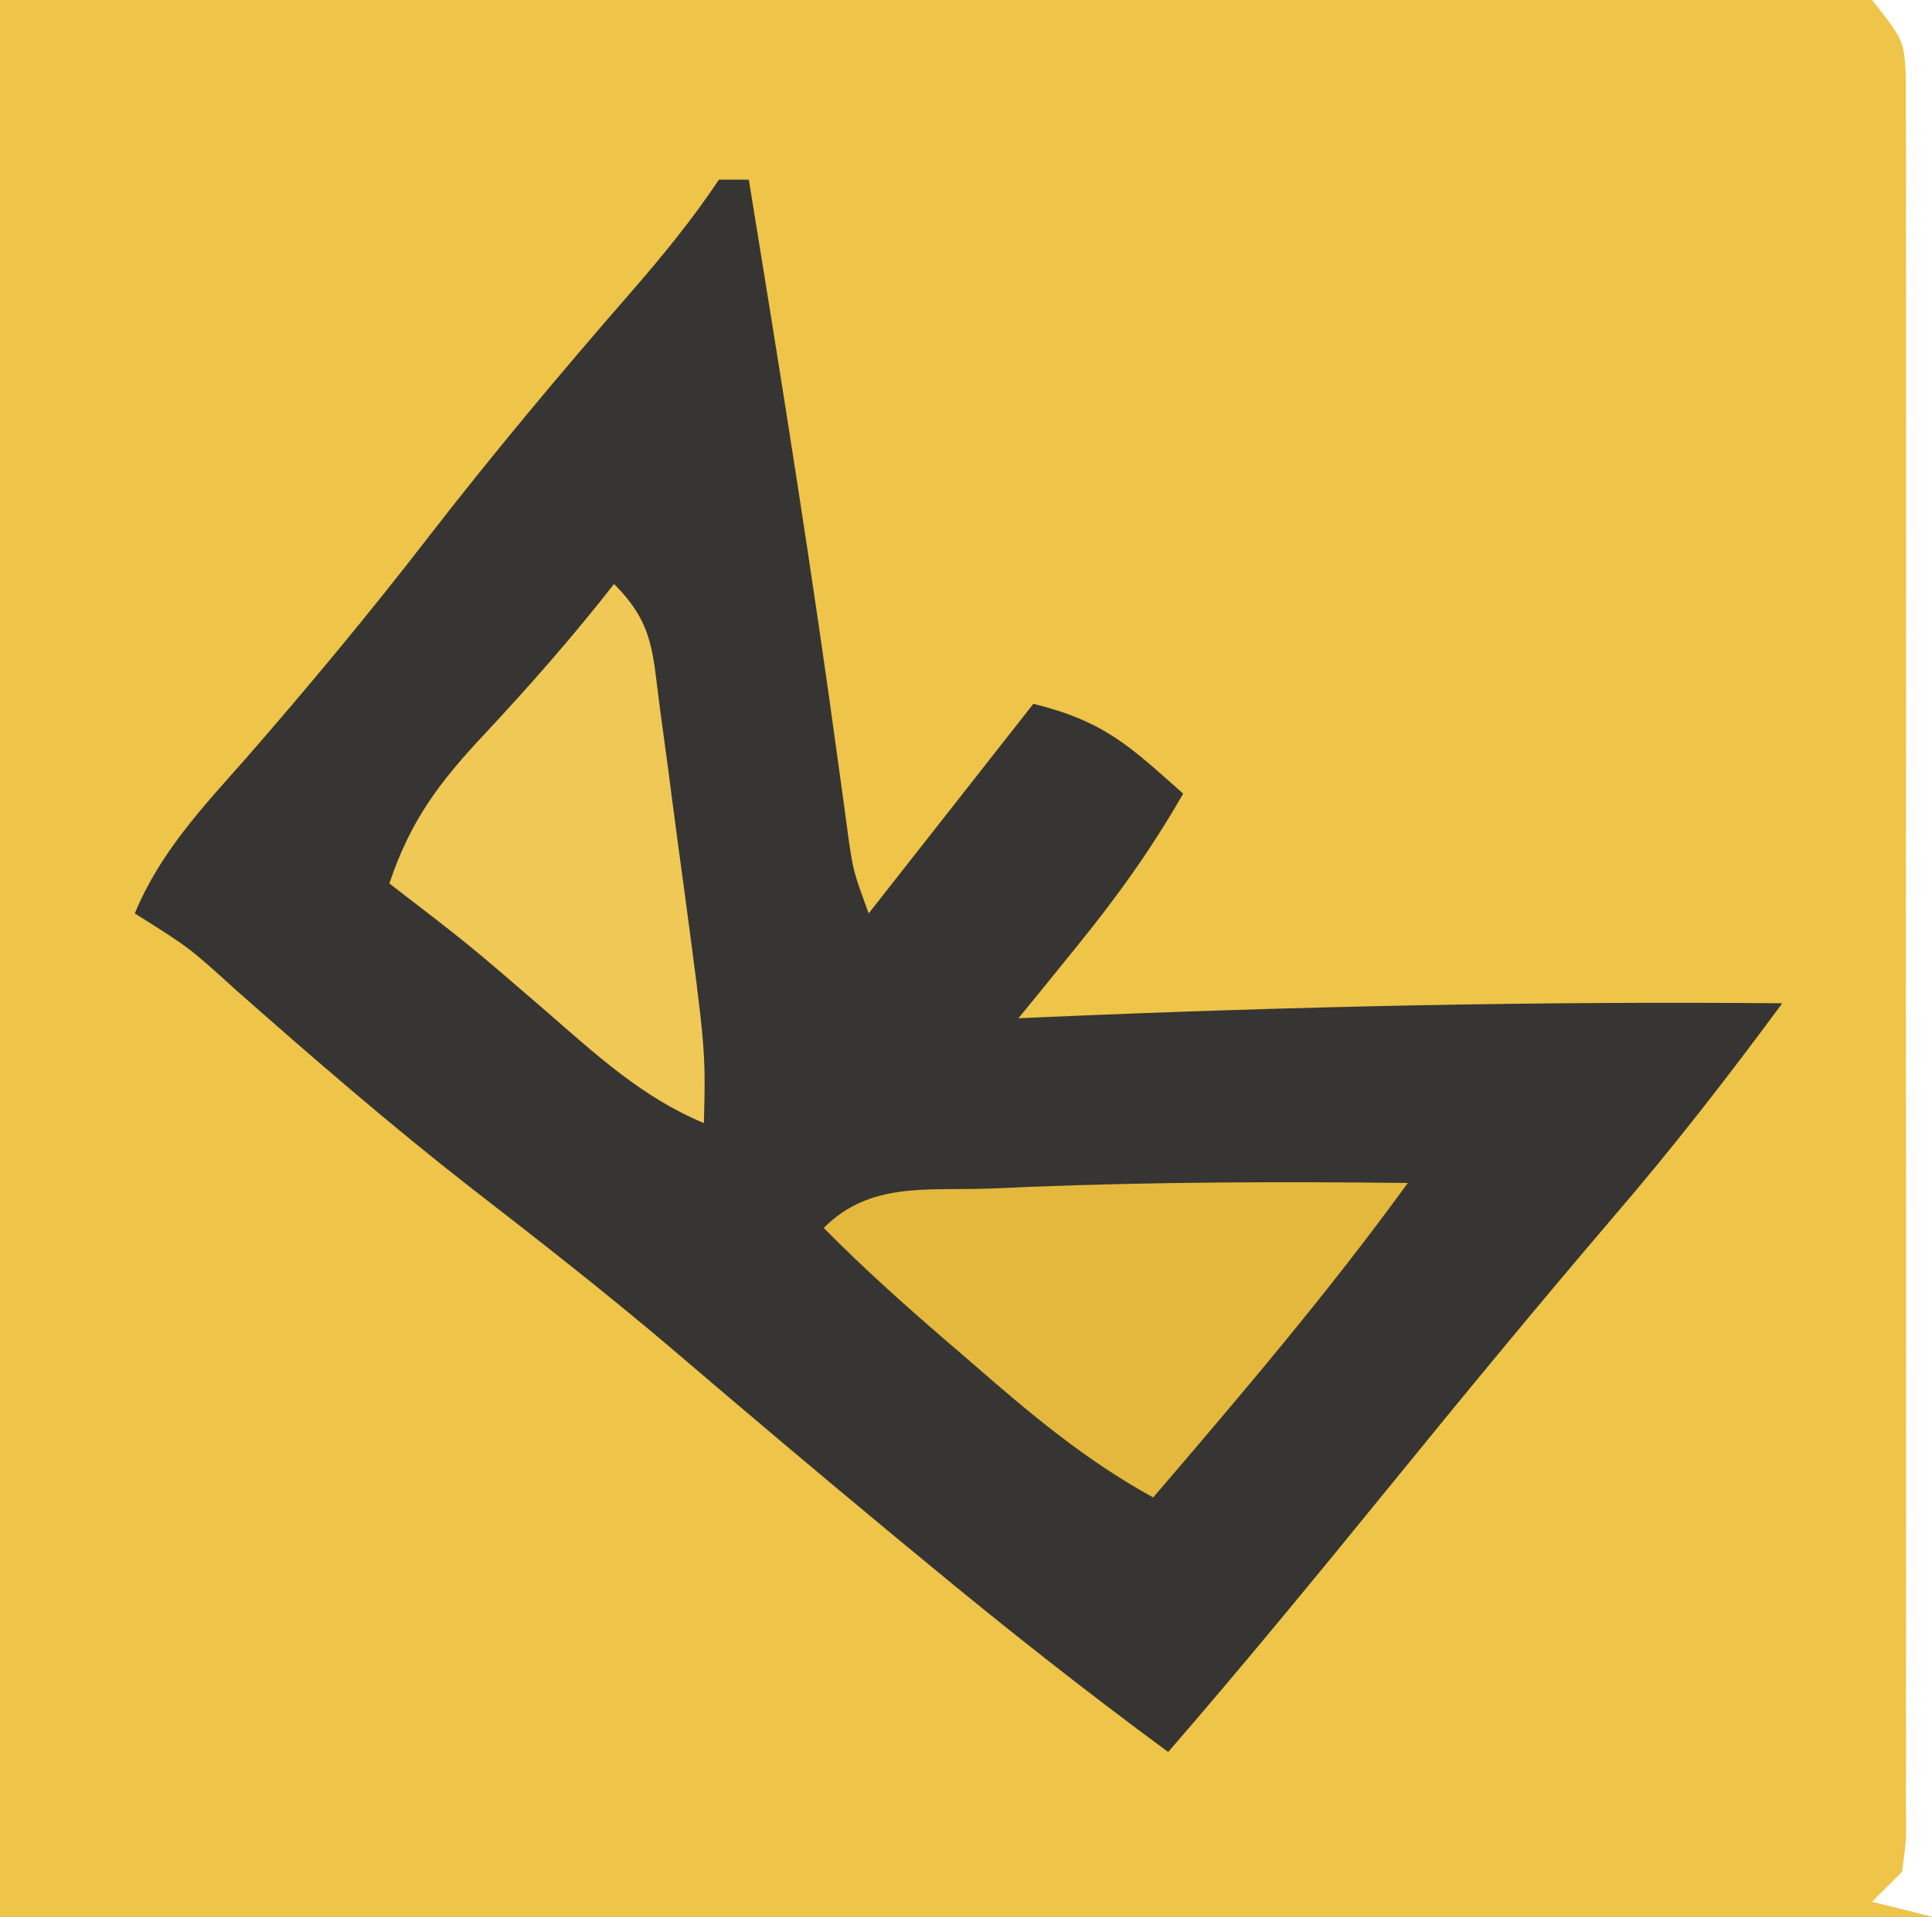 <?xml version="1.0" encoding="UTF-8"?>
<svg version="1.1" xmlns="http://www.w3.org/2000/svg" width="129" height="128">
<rect width="100%" height="100%" fill="#808080" stroke="none"/>
<path d="M0 0 C42.57 0 85.14 0 129 0 C129 42.24 129 84.48 129 128 C86.43 128 43.86 128 0 128 C0 85.76 0 43.52 0 0 Z " fill="#EEC449" transform="translate(0,0)"/>
<path d="M0 0 C0.66 0 1.32 0 2 0 C4.144 13.161 6.257 26.321 8.048 39.536 C8.16 40.346 8.272 41.157 8.387 41.992 C8.482 42.697 8.577 43.402 8.675 44.128 C8.99 46.219 8.99 46.219 10 49 C13.63 44.38 17.26 39.76 21 35 C25.774 36.193 27.386 37.796 31 41 C28.881 44.711 26.508 47.999 23.812 51.312 C23.097 52.196 22.382 53.079 21.645 53.988 C21.102 54.652 20.559 55.316 20 56 C20.692 55.97 21.384 55.939 22.098 55.908 C38.408 55.21 54.675 54.854 71 55 C67.381 59.913 63.669 64.689 59.688 69.312 C54.711 75.144 49.836 81.052 45 87 C40.066 93.059 35.118 99.095 30 105 C24.47 100.925 19.101 96.696 13.812 92.312 C13.073 91.702 12.334 91.092 11.573 90.464 C6.591 86.342 1.657 82.167 -3.261 77.969 C-7.611 74.279 -12.094 70.778 -16.603 67.287 C-21.969 63.097 -27.1 58.656 -32.203 54.151 C-35.384 51.267 -35.384 51.267 -39 49 C-37.318 44.919 -34.448 41.888 -31.562 38.625 C-27.4 33.851 -23.373 29.011 -19.5 24 C-15.133 18.356 -10.573 12.909 -5.883 7.529 C-3.757 5.085 -1.8 2.7 0 0 Z " fill="#363533" transform="translate(48,12)"/>
<path d="M0 0 C-5.306 7.314 -11.126 14.143 -17 21 C-21.536 18.517 -25.249 15.378 -29.125 12 C-29.745 11.466 -30.365 10.933 -31.004 10.383 C-33.761 7.999 -36.444 5.601 -39 3 C-35.903 -0.097 -32.108 0.523 -27.938 0.375 C-27.051 0.337 -26.164 0.299 -25.251 0.26 C-16.833 -0.071 -8.422 -0.098 0 0 Z " fill="#E3B83C" transform="translate(94,79)"/>
<path d="M0 0 C2.693 2.693 2.567 4.607 3.07 8.363 C3.244 9.643 3.418 10.922 3.598 12.24 C3.727 13.243 3.727 13.243 3.86 14.266 C4.123 16.295 4.398 18.323 4.676 20.35 C6.118 31.142 6.118 31.142 6 36 C1.906 34.304 -1.196 31.435 -4.5 28.562 C-9.628 24.13 -9.628 24.13 -15 20 C-13.606 15.804 -11.642 13.207 -8.625 10 C-5.601 6.763 -2.73 3.49 0 0 Z " fill="#EFC855" transform="translate(41,39)"/>
<path d="M0 0 C1.32 0 2.64 0 4 0 C4 42.24 4 84.48 4 128 C2.68 127.67 1.36 127.34 0 127 C0.99 126.01 0.99 126.01 2 125 C2.304 122.768 2.304 122.768 2.254 120.148 C2.26 119.123 2.265 118.098 2.271 117.042 C2.267 115.913 2.263 114.784 2.259 113.621 C2.262 112.436 2.266 111.251 2.269 110.029 C2.277 106.773 2.275 103.517 2.269 100.261 C2.264 96.856 2.268 93.452 2.271 90.047 C2.275 84.328 2.27 78.609 2.261 72.89 C2.25 66.276 2.253 59.662 2.264 53.047 C2.273 47.372 2.275 41.698 2.27 36.023 C2.266 32.632 2.266 29.241 2.273 25.85 C2.278 22.069 2.27 18.289 2.259 14.508 C2.263 13.381 2.267 12.254 2.271 11.093 C2.265 10.066 2.26 9.038 2.254 7.979 C2.253 7.085 2.252 6.19 2.252 5.269 C2.145 2.719 2.145 2.719 0 0 Z " fill="#FFFFFF" transform="translate(125,0)"/>
</svg>
